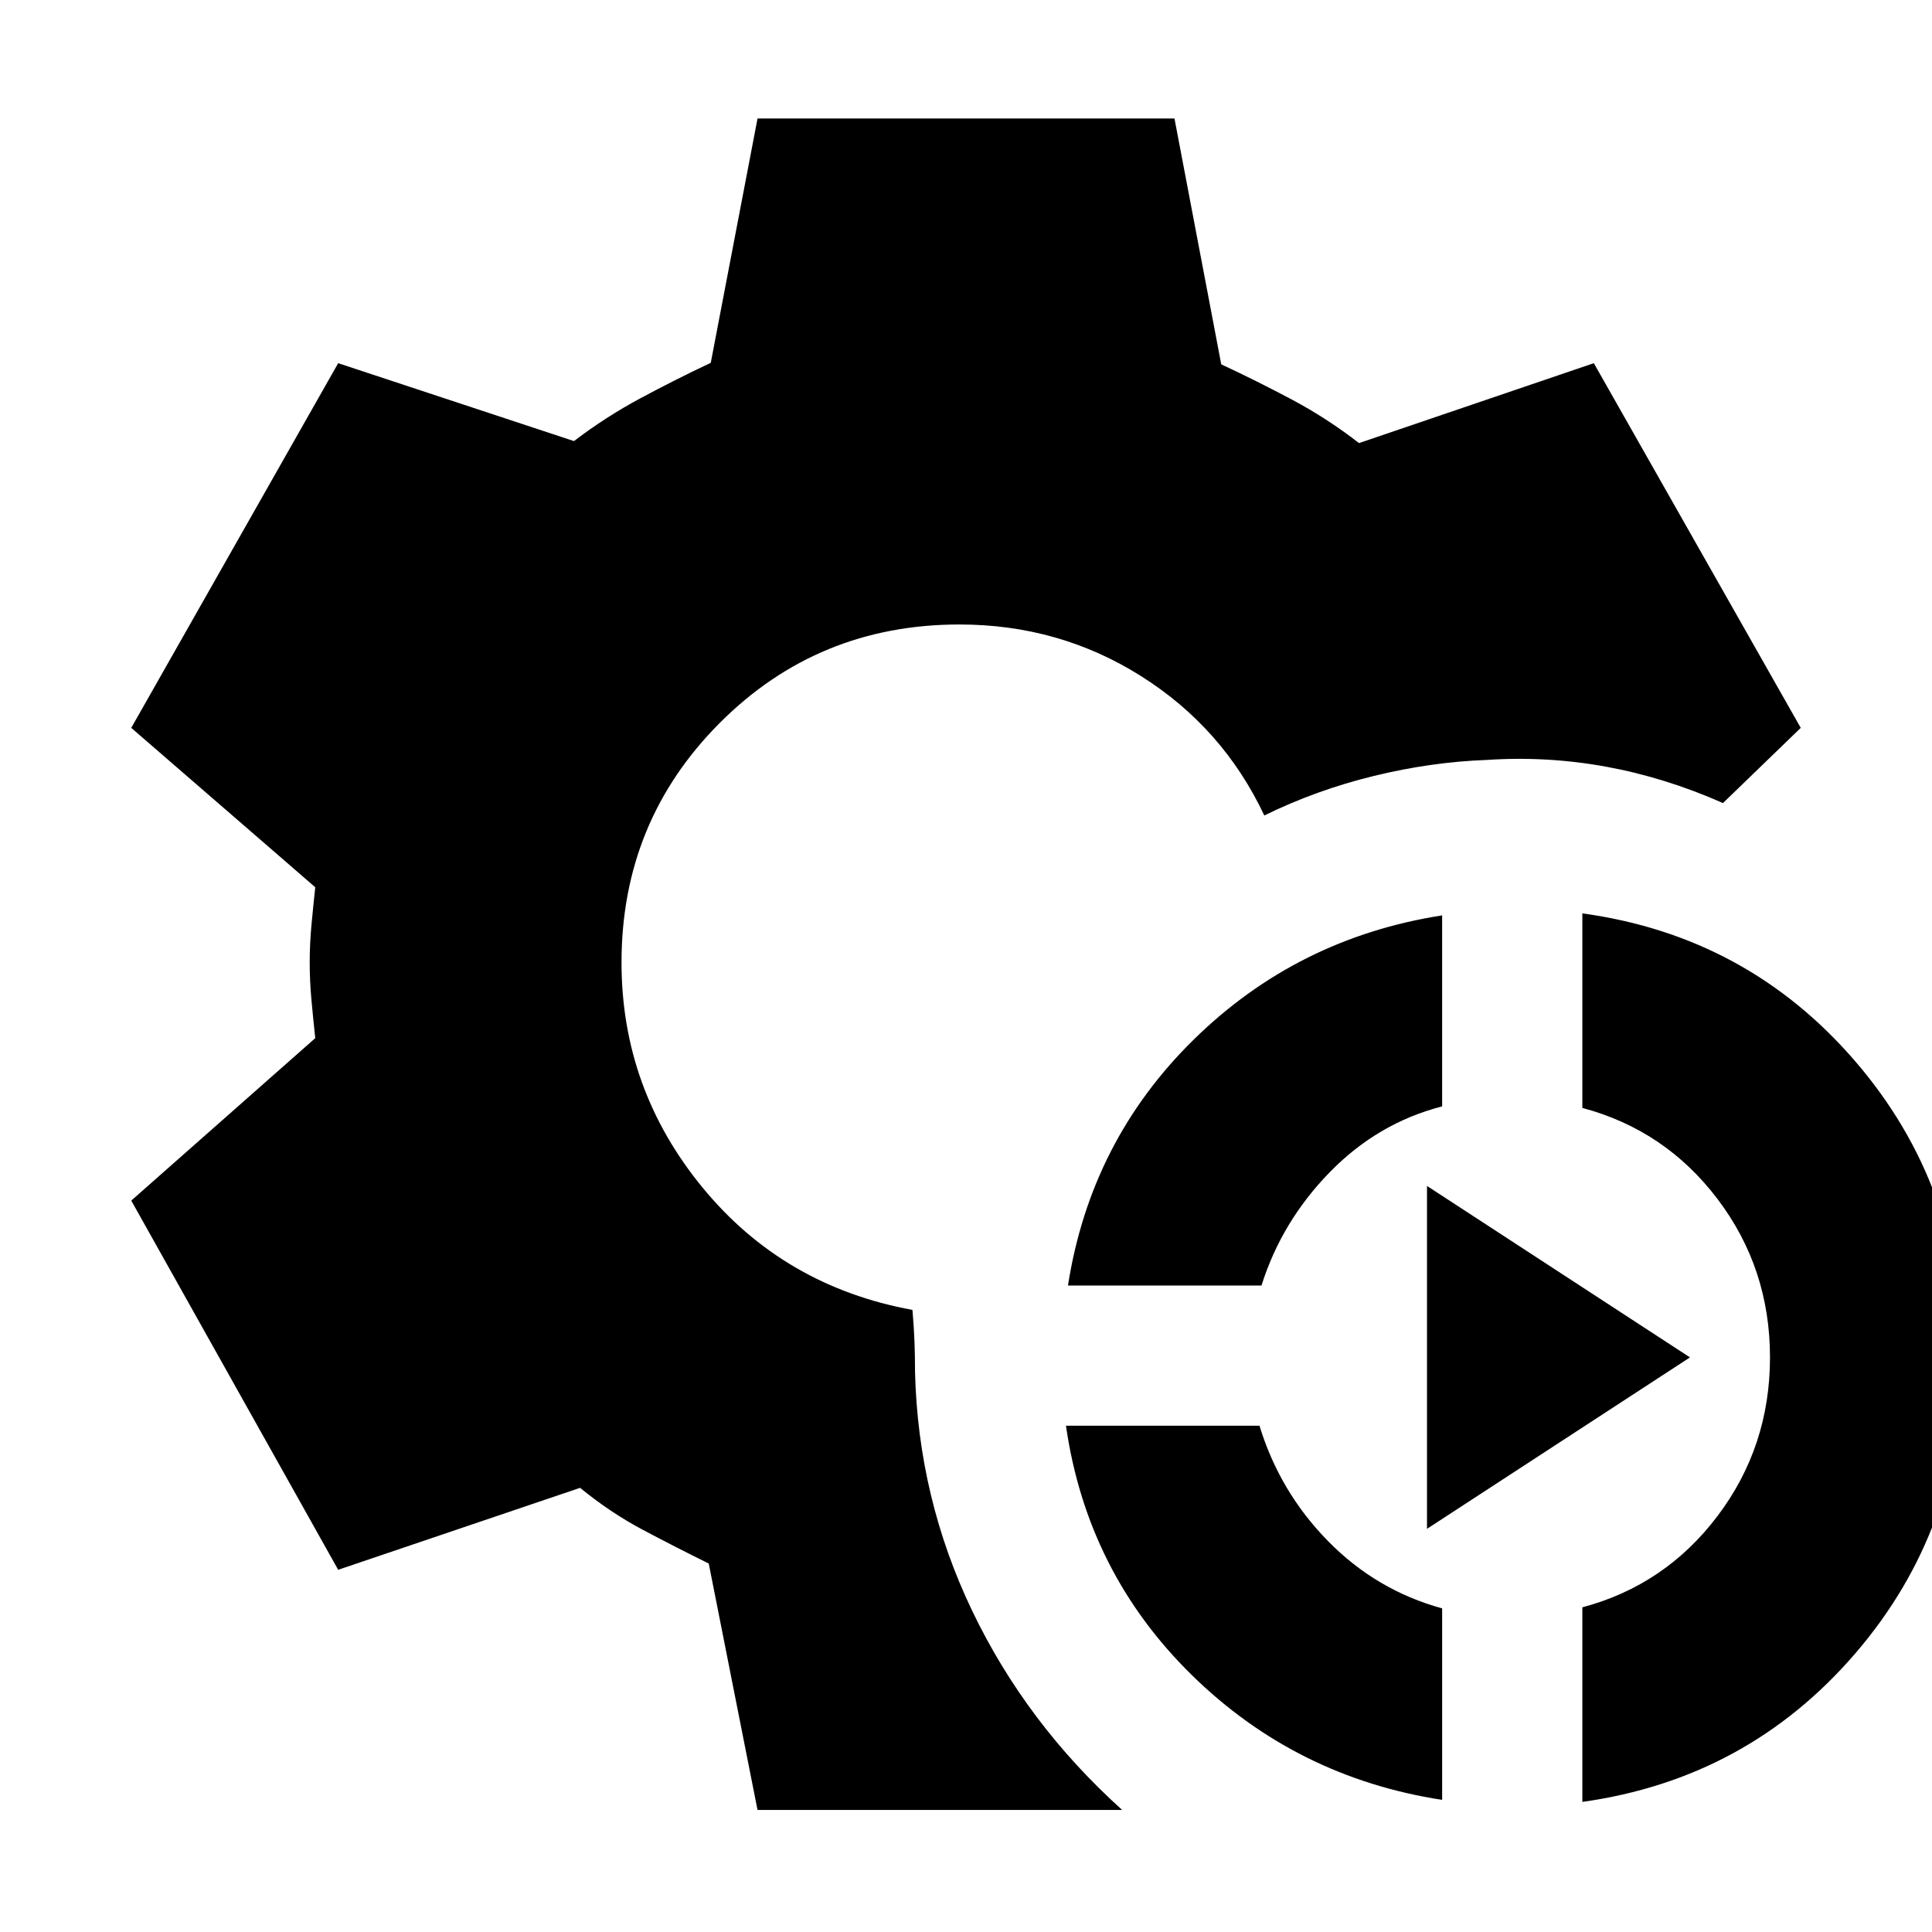 <svg xmlns="http://www.w3.org/2000/svg" height="20" viewBox="0 -960 960 960" width="20"><path d="m376.41-60.65-24.24-122.44q-16.8-8.28-32.84-16.8-16.05-8.52-31.09-20.81l-120.2 40.72L65.22-363.43l91.43-80.72q-1-9.28-1.88-18.81-.88-9.52-.88-18.8 0-9.28.88-18.69.88-9.4 1.88-18.68l-91.43-79.2 102.82-181.21 117.16 38.71q15.8-12.04 33.1-21.32 17.31-9.28 34.87-17.57l23.24-121.39h207.18l23.24 122.15q17.8 8.29 35.22 17.57 17.43 9.28 33.23 21.56l116.68-39.71 102.82 181.21-38.65 37.37q-28.72-12.71-58.05-18.07-29.34-5.36-59.3-3.36-27.63 1-56.14 7.96-28.51 6.95-54.42 19.63-20.52-43.57-61.21-69.23-40.68-25.67-90.25-25.67-70.33 0-119.13 48.93-48.8 48.92-48.8 119.01 0 62.8 40.26 111.85 40.26 49.04 104.3 60.8.76 9 1.02 15.88.26 6.88.26 14.88 1.53 62.68 28.38 118.71 26.86 56.03 74.54 98.99H376.41Zm340.18-5q-72.72-11.24-124.58-62.22t-62.34-123.7h96.16q10 32.77 34 57.27t56.76 33.5v95.15Zm69.67 1v-96.68q41.24-11 67.24-45.47 26-34.48 26-78.72t-26-78.6q-26-34.36-67.24-45.36v-96.67q81.96 11.24 135.56 73.45 53.59 62.22 53.59 147.18 0 84.95-53.59 147.17-53.6 62.22-135.56 73.7ZM530.67-321.24q11.24-71.96 62.6-122.31 51.36-50.36 123.32-61.6v94.91q-32 8.24-55.88 32.74-23.88 24.5-33.88 56.26h-96.16Zm178.4 120.91v-170.39l130.67 85.2-130.67 85.19Z"/></svg>